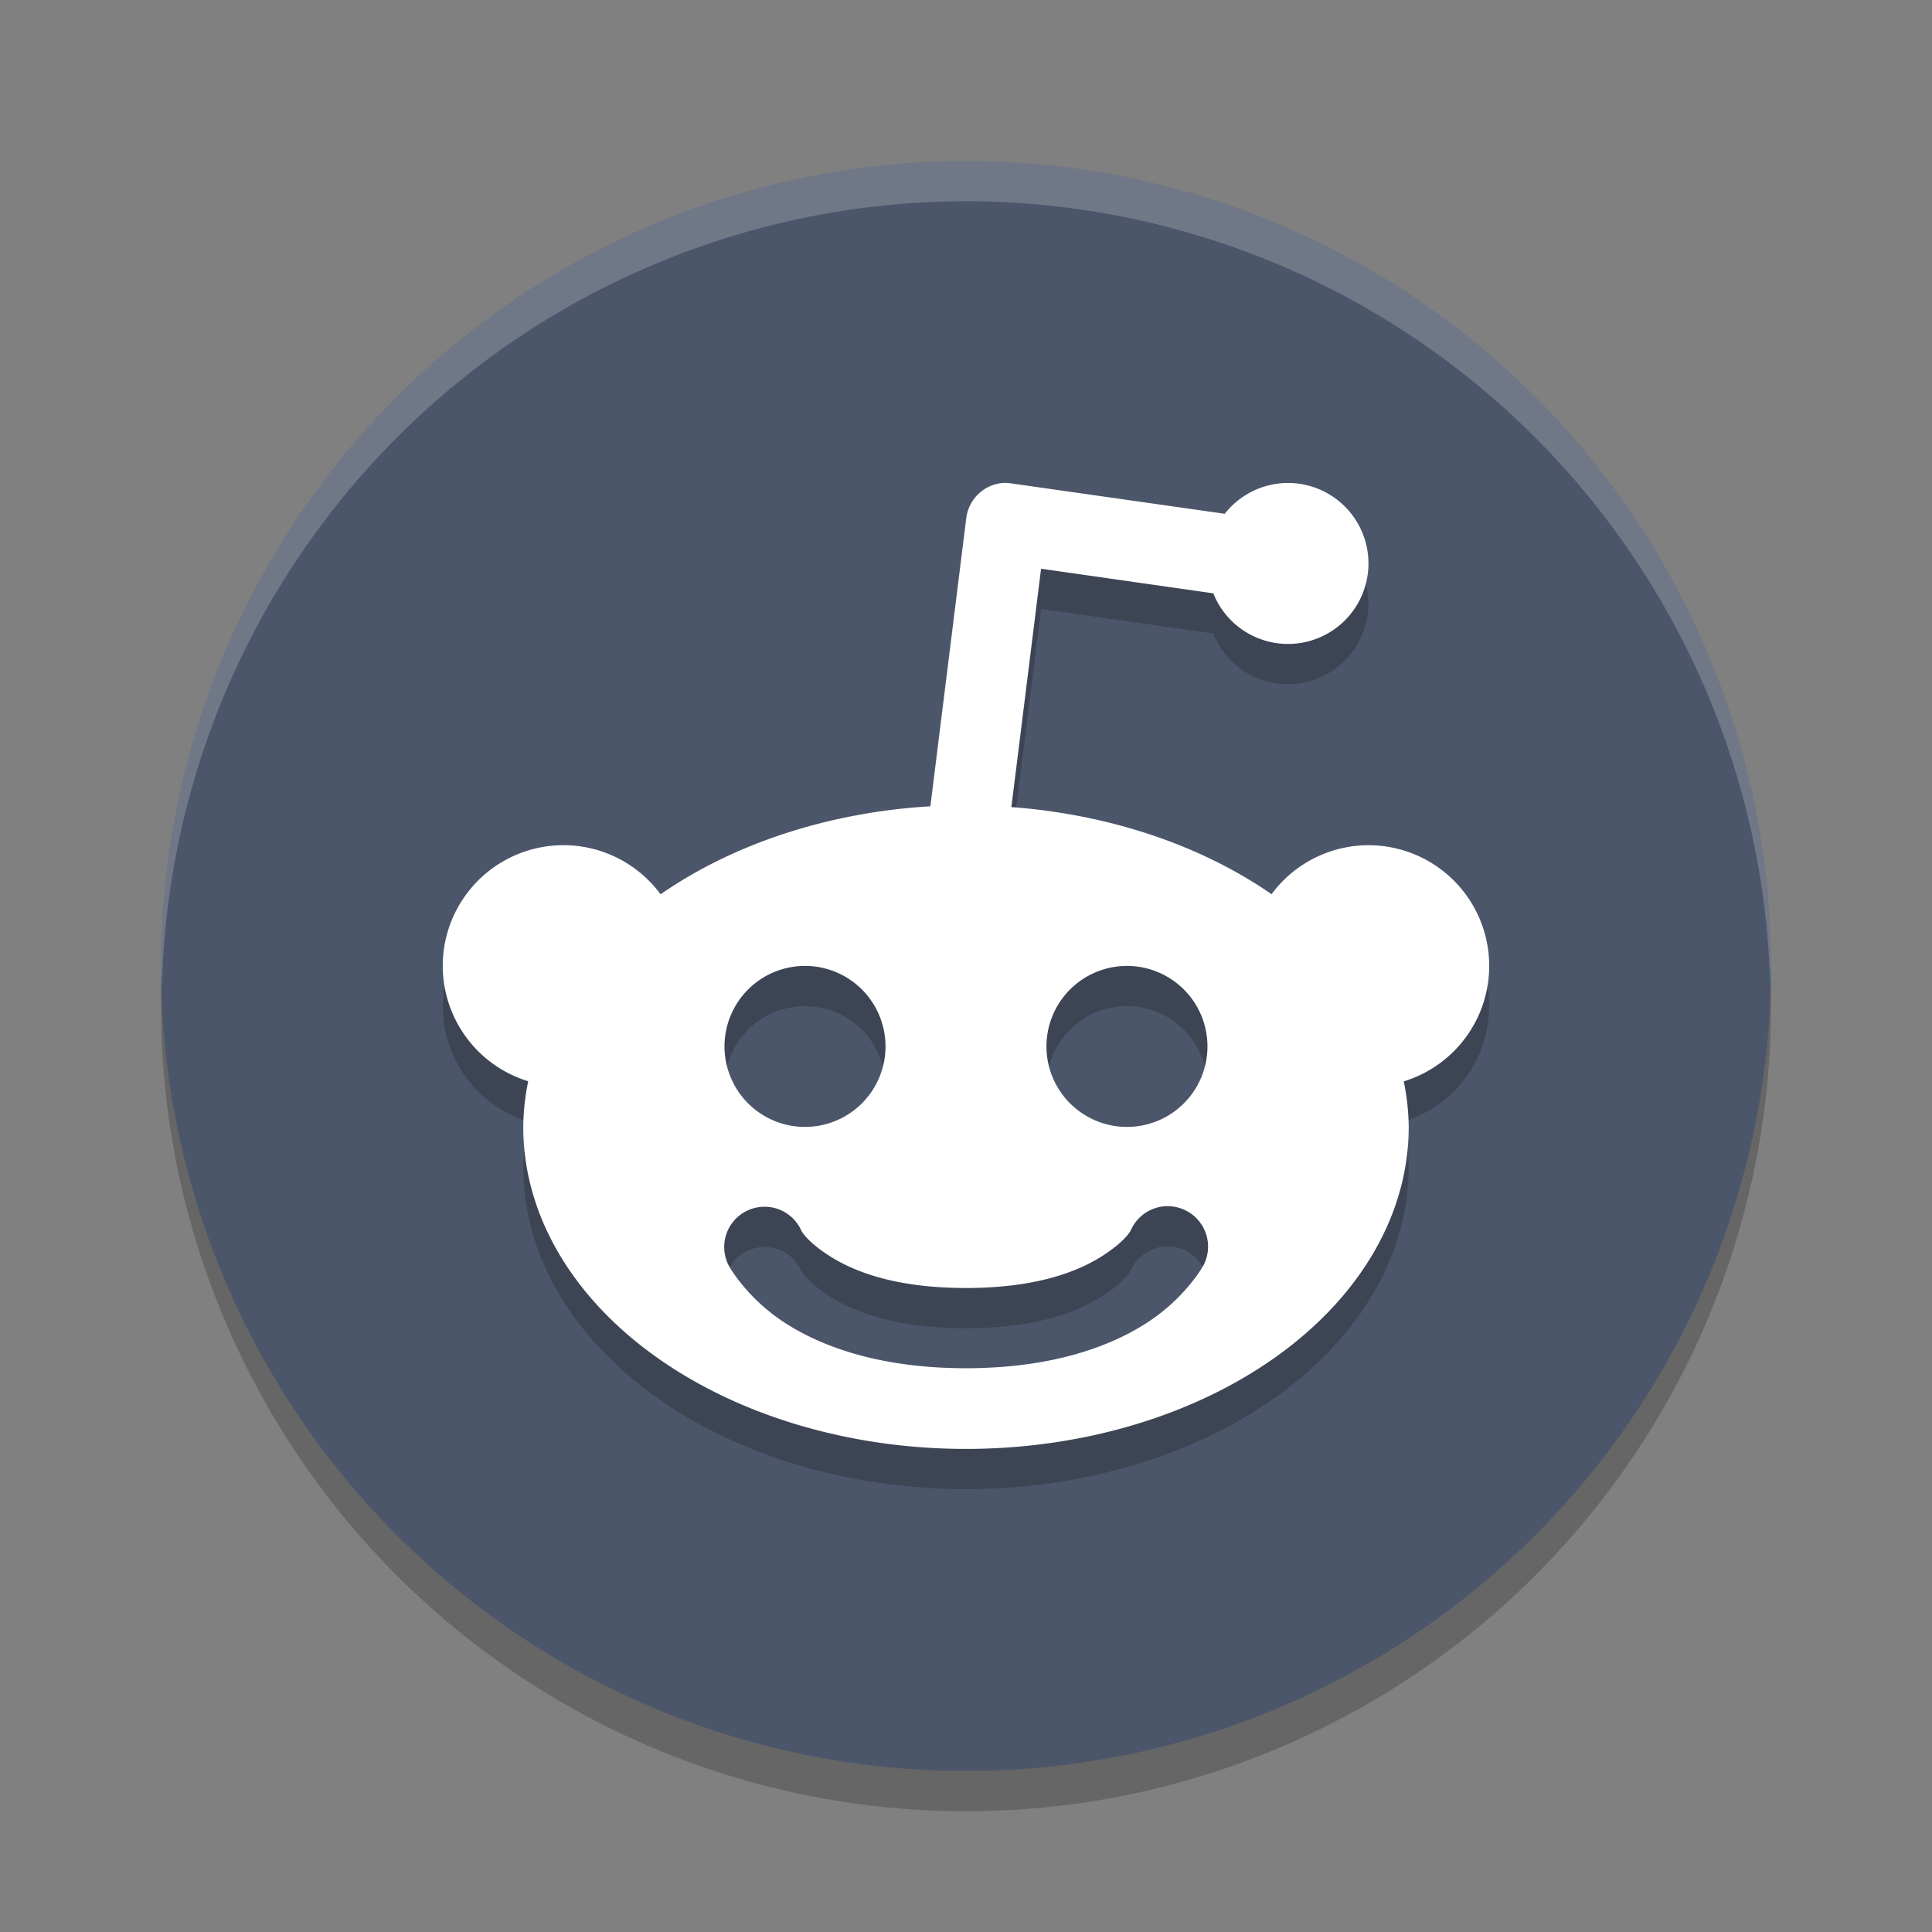 <?xml version="1.0" encoding="UTF-8" standalone="no"?>
<svg
   xmlns:dc="http://purl.org/dc/elements/1.1/"
   xmlns:cc="http://creativecommons.org/ns#"
   xmlns:rdf="http://www.w3.org/1999/02/22-rdf-syntax-ns#"
   xmlns:svg="http://www.w3.org/2000/svg"
   xmlns="http://www.w3.org/2000/svg"
   xmlns:sodipodi="http://sodipodi.sourceforge.net/DTD/sodipodi-0.dtd"
   xmlns:inkscape="http://www.inkscape.org/namespaces/inkscape"
   width="48"
   height="48"
   version="1.1"
   id="svg12"
   sodipodi:docname="chrome-lgnggepjiihbfdbedefdhcffnmhcahbm-Default.svg"
   inkscape:version="0.92.5 (2060ec1f9f, 2020-04-08)">
  <rect width="100%" height="100%" fill="#808080" stroke="none"/>
  <defs
     id="defs16" />
  <sodipodi:namedview
     pagecolor="#ffffff"
     bordercolor="#666666"
     borderopacity="1"
     objecttolerance="10"
     gridtolerance="10"
     guidetolerance="10"
     inkscape:pageopacity="0"
     inkscape:pageshadow="2"
     inkscape:window-width="783"
     inkscape:window-height="480"
     id="namedview14"
     showgrid="false"
     inkscape:zoom="4.9166667"
     inkscape:cx="-1.1186441"
     inkscape:cy="24"
     inkscape:window-x="0"
     inkscape:window-y="28"
     inkscape:window-maximized="0"
     inkscape:current-layer="svg12" />
  <circle
     style="opacity:0.2"
     cx="24"
     cy="25"
     r="20"
     id="circle2" />
  <circle
     style="fill:#4c566a;fill-opacity:1"
     cx="24"
     cy="24"
     r="20"
     id="circle4" />
  <path
     style="opacity:0.2;fill:#ffffff"
     d="M 24,4 A 20,19.999 0 0 0 4,23.998 20,19.999 0 0 0 4.021,24.58 20,19.999 0 0 1 24,5 20,19.999 0 0 1 43.979,24.416 20,19.999 0 0 0 44,23.998 20,19.999 0 0 0 24,4 Z"
     id="path6" />
  <path
     style="opacity:0.2"
     d="m 24.943,12.997 a 1,1 0 0 0 -0.937,0.879 l -0.891,7.156 a 10.999,7.999 0 0 0 -6.703,2.187 3,3 0 0 0 -2.412,-1.221 3,3 0 0 0 -3,3 3,3 0 0 0 2.123,2.865 10.999,7.999 0 0 0 -0.123,1.135 10.999,7.999 0 0 0 10.999,7.999 10.999,7.999 0 0 0 10.999,-7.999 10.999,7.999 0 0 0 -0.123,-1.133 3,3 0 0 0 2.123,-2.867 3,3 0 0 0 -3,-3 3,3 0 0 0 -2.408,1.217 10.999,7.999 0 0 0 -6.464,-2.164 l 0.738,-5.922 4.279,0.611 a 2,2 0 0 0 1.855,1.258 2,2 0 0 0 2,-2 2,2 0 0 0 -2,-2 2,2 0 0 0 -1.57,0.766 L 25.143,13.013 A 1,1 0 0 0 24.943,12.998 Z m -4.943,12.001 a 2,2 0 0 1 2,2 2,2 0 0 1 -2,2 2,2 0 0 1 -2,-2 2,2 0 0 1 2,-2 z m 7.999,0 a 2,2 0 0 1 2,2 2,2 0 0 1 -2,2 2,2 0 0 1 -2,-2 2,2 0 0 1 2,-2 z m 0.978,5.97 a 1.004,1.004 0 0 1 0.918,1.478 c 1e-6,0 -0.423,0.767 -1.344,1.381 -0.921,0.614 -2.388,1.166 -4.554,1.166 -2.167,0 -3.634,-0.552 -4.554,-1.166 -0.921,-0.614 -1.336,-1.381 -1.336,-1.381 a 1,1 0 0 1 0.805,-1.461 1,1 0 0 1 0.102,-0.004 1,1 0 0 1 0.881,0.564 c 0,0 0.077,0.235 0.656,0.621 0.579,0.386 1.614,0.834 3.447,0.834 1.833,0 2.868,-0.448 3.447,-0.834 0.579,-0.386 0.658,-0.621 0.658,-0.621 a 1.004,1.004 0 0 1 0.875,-0.578 z"
     id="path8" />
  <path
     style="fill:#ffffff"
     d="m 24.943,11.997 a 1,1 0 0 0 -0.937,0.879 l -0.891,7.156 a 10.999,7.999 0 0 0 -6.703,2.187 3,3 0 0 0 -2.412,-1.221 3,3 0 0 0 -3,3 3,3 0 0 0 2.123,2.865 10.999,7.999 0 0 0 -0.123,1.135 A 10.999,7.999 0 0 0 24,35.998 a 10.999,7.999 0 0 0 10.999,-7.999 10.999,7.999 0 0 0 -0.123,-1.133 3,3 0 0 0 2.123,-2.867 3,3 0 0 0 -3,-3 3,3 0 0 0 -2.408,1.217 10.999,7.999 0 0 0 -6.464,-2.164 l 0.738,-5.922 4.279,0.611 a 2,2 0 0 0 1.855,1.258 2,2 0 0 0 2,-2 2,2 0 0 0 -2,-2 2,2 0 0 0 -1.57,0.766 L 25.143,12.013 A 1,1 0 0 0 24.943,11.997 Z m -4.943,12.001 a 2,2 0 0 1 2,2 2,2 0 0 1 -2,2 2,2 0 0 1 -2,-2 2,2 0 0 1 2,-2 z m 7.999,0 a 2,2 0 0 1 2,2 2,2 0 0 1 -2,2 2,2 0 0 1 -2,-2 2,2 0 0 1 2,-2 z m 0.978,5.97 a 1.004,1.004 0 0 1 0.918,1.478 c 1e-6,0 -0.423,0.767 -1.344,1.381 -0.921,0.614 -2.388,1.166 -4.554,1.166 -2.167,0 -3.634,-0.552 -4.554,-1.166 -0.921,-0.614 -1.336,-1.381 -1.336,-1.381 a 1,1 0 0 1 0.805,-1.461 1,1 0 0 1 0.102,-0.004 1,1 0 0 1 0.881,0.564 c 0,0 0.077,0.235 0.656,0.621 0.579,0.386 1.614,0.834 3.447,0.834 1.833,0 2.868,-0.448 3.447,-0.834 0.579,-0.386 0.658,-0.621 0.658,-0.621 a 1.004,1.004 0 0 1 0.875,-0.578 z"
     id="path10" />
</svg>
